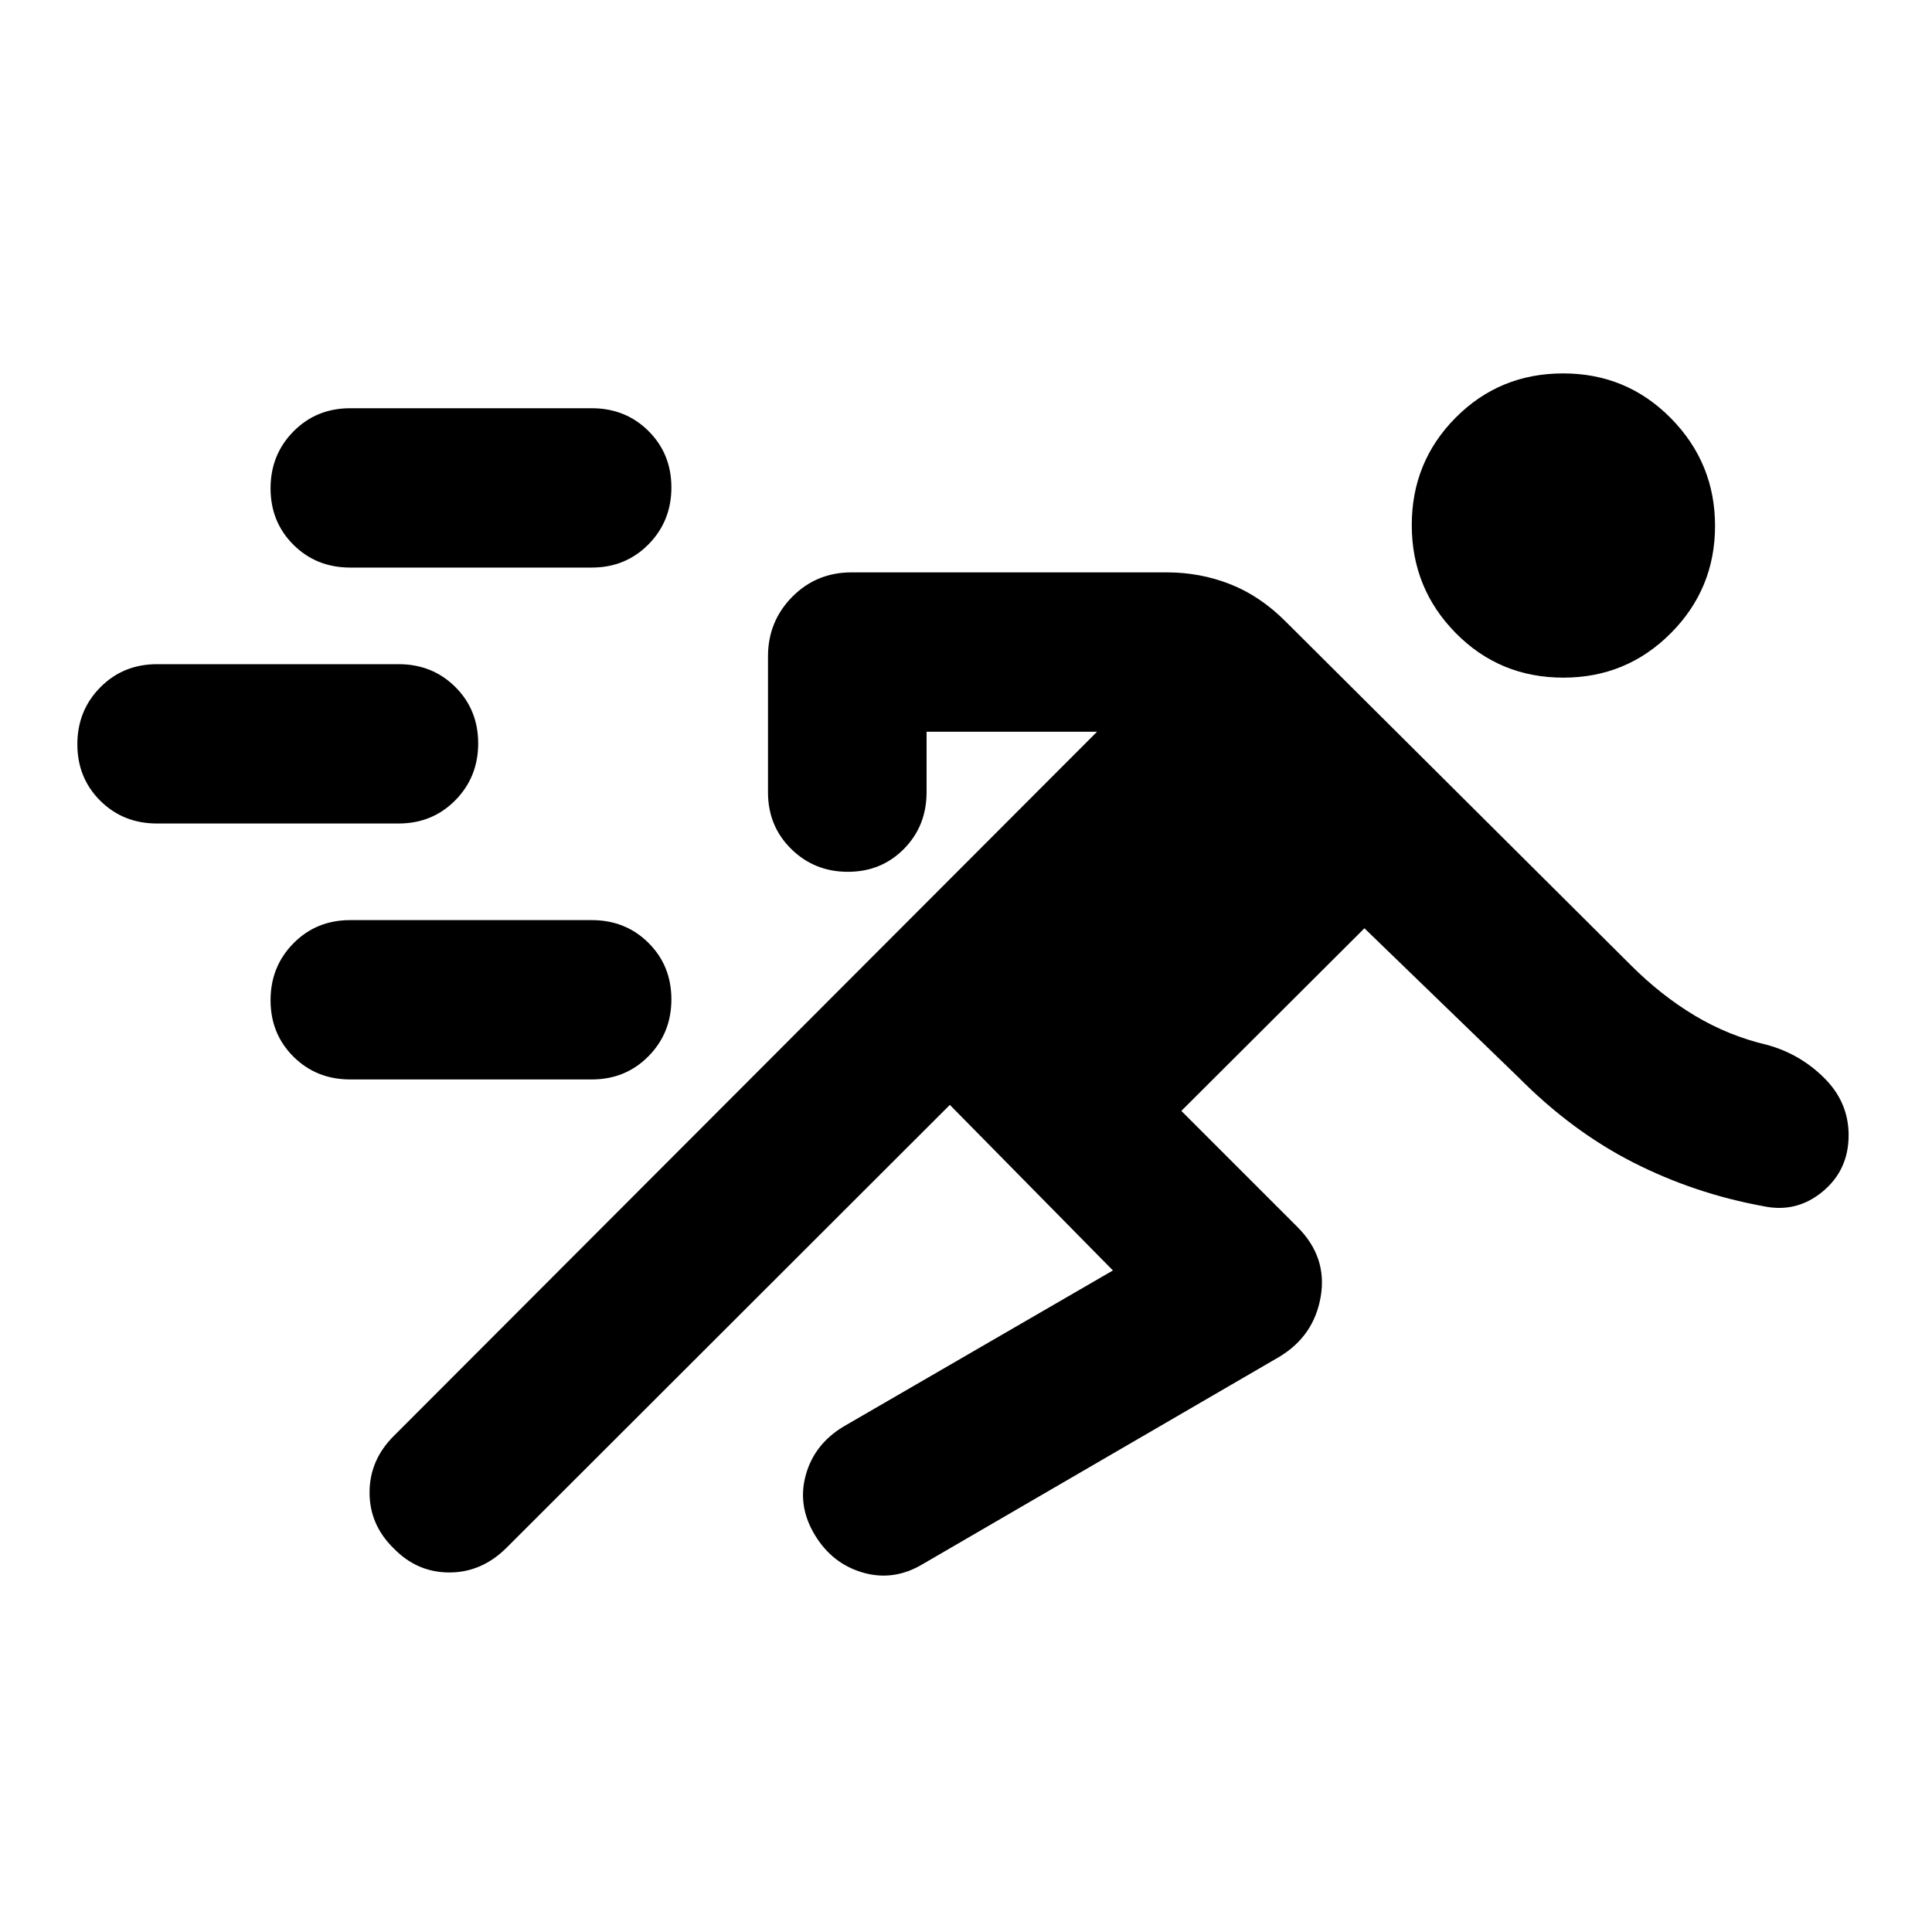<svg xmlns="http://www.w3.org/2000/svg" height="20" viewBox="0 -960 960 960" width="20"><path d="M471.978-410.978 251.647-190.886q-12.298 12.234-28.367 12.234-16.07 0-27.693-12.007-11.957-11.674-11.957-27.725 0-16.051 11.957-28.007L545.13-596.413h-84.72v30.022q0 16.824-11.246 28.205-11.245 11.382-27.869 11.382-16.624 0-28.155-11.356-11.531-11.357-11.531-28.144v-67.52q0-17.415 12.024-29.589t29.476-12.174H579.87q16.433 0 31.325 5.837t27.566 18.511L810.37-480.391q15 15 31.753 25.038 16.753 10.039 35.855 14.527 16.435 4.478 28.511 16.503t12.076 28.38q0 17.378-12.956 28.073-12.957 10.696-29.391 7.218-34.24-6.239-64.696-21.739-30.457-15.5-56.935-42.218l-76.609-74.13L587-408l57.696 57.696q14.913 14.913 11.56 34.577-3.354 19.665-20.756 30.031L458.652-182.891q-14.434 8.717-29.782 4.326-15.347-4.391-24-18.761-8.718-14.435-4.479-29.75t18.674-24.033L553-328.717l-81.022-82.261ZM174.022-423.63q-16.825 0-28.206-11.321t-11.381-28.056q0-16.735 11.381-28.266 11.381-11.531 28.206-11.531h120q16.824 0 28.205 11.32 11.382 11.321 11.382 28.056t-11.382 28.266q-11.381 11.532-28.205 11.532h-120Zm-96-127.174q-16.825 0-28.206-11.321t-11.381-28.056q0-16.735 11.38-28.266 11.382-11.531 28.207-11.531h120q16.824 0 28.205 11.32 11.382 11.321 11.382 28.056t-11.382 28.266q-11.381 11.532-28.205 11.532h-120Zm698.826-72.479q-31.674 0-53.511-22.169-21.837-22.168-21.837-53.63 0-31.462 21.837-53.418 21.837-21.957 53.391-21.957 31.555 0 53.511 22.257 21.957 22.257 21.957 53.511t-21.992 53.33q-21.992 22.076-53.356 22.076Zm-602.826-54.695q-16.825 0-28.206-11.321t-11.381-28.056q0-16.735 11.381-28.266 11.381-11.531 28.206-11.531h120q16.824 0 28.205 11.32 11.382 11.321 11.382 28.056t-11.382 28.266q-11.381 11.532-28.205 11.532h-120Z"/></svg>